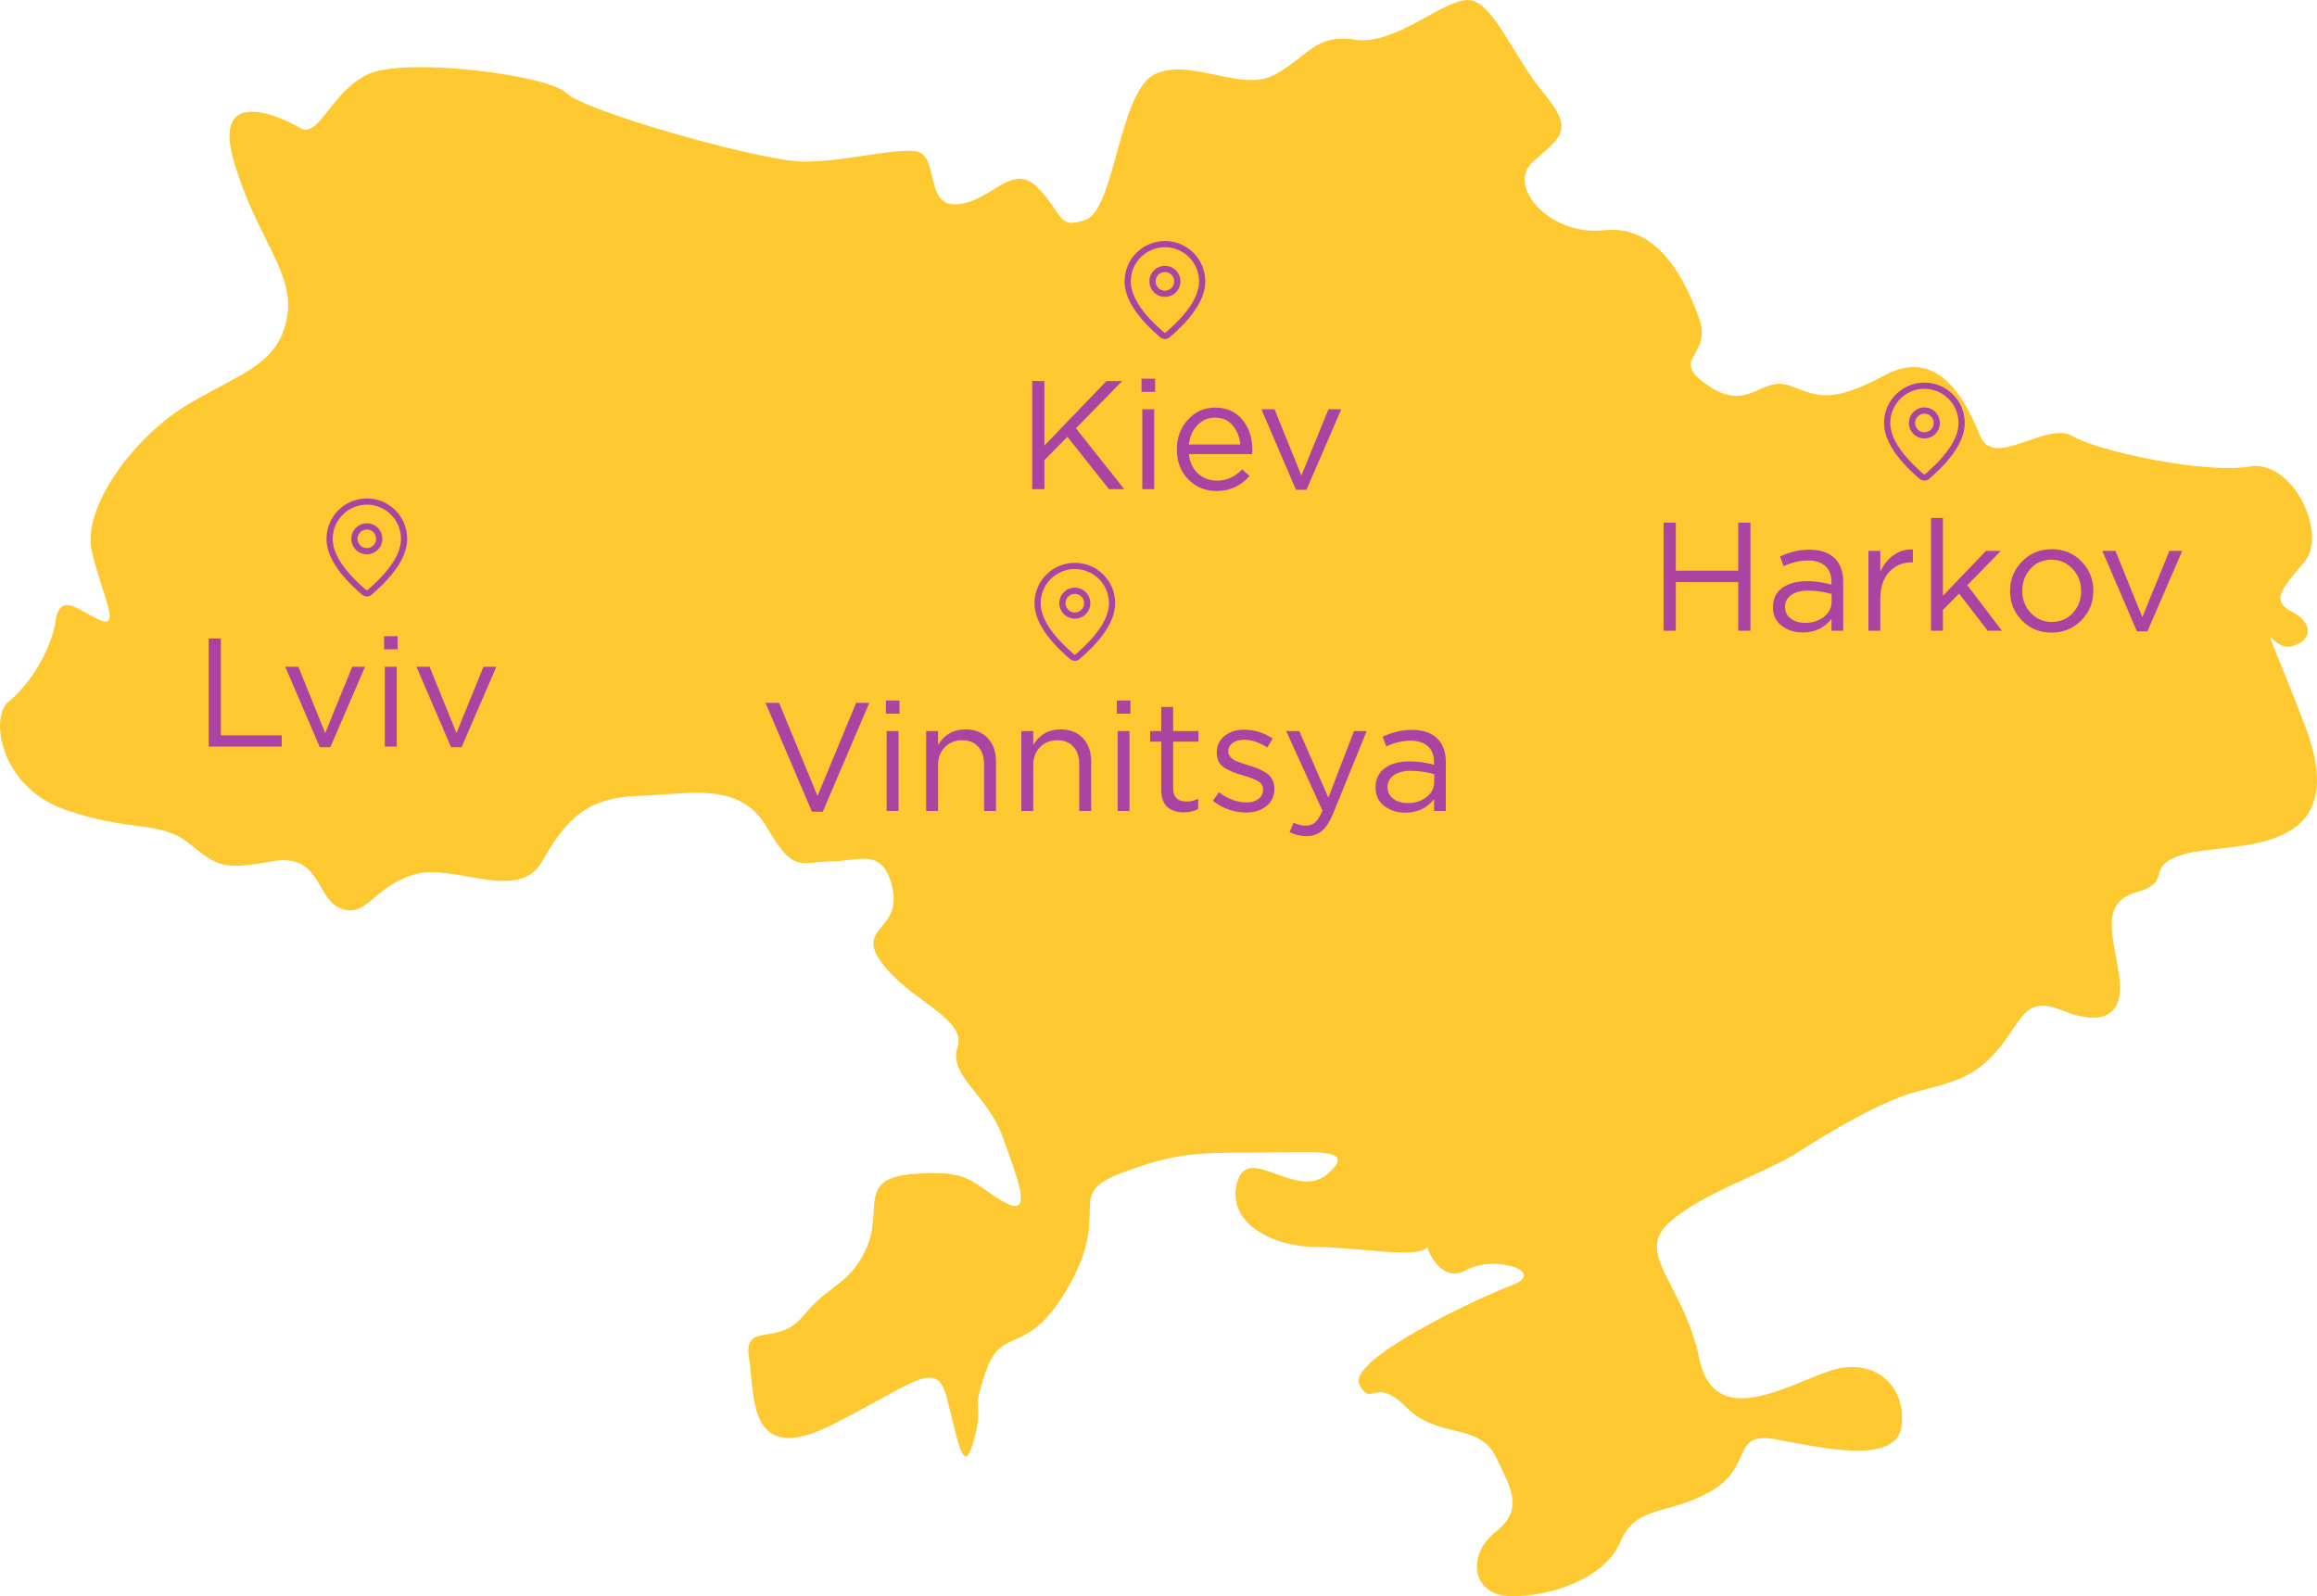 <svg width="180" height="124" viewBox="0 0 180 124" fill="none" xmlns="http://www.w3.org/2000/svg">
<path d="M113.934 98.656C112.244 99.603 111.196 97.866 110.883 96.879C110.062 97.827 105.602 96.879 102.316 96.879C99.031 96.879 95.275 95.103 96.097 91.905C96.918 88.707 100.673 93.326 103.138 91.195C105.602 89.063 101.847 89.537 97.505 89.537C93.163 89.537 91.168 89.537 86.943 91.195C82.719 92.853 86.356 94.037 83.071 99.84C79.785 105.643 77.907 102.801 76.616 106.472C75.325 110.144 76.499 108.604 75.677 111.802C74.856 114.999 74.386 111.802 73.565 108.604C72.744 105.406 70.983 107.538 64.529 110.736C58.075 113.933 58.661 108.485 58.192 105.525C57.722 102.564 60.422 104.696 62.417 102.209C64.412 99.722 66.055 99.84 67.345 96.879C68.636 93.918 66.524 91.55 70.983 91.195C75.443 90.839 75.443 91.905 77.907 93.326C80.371 94.748 79.081 91.668 77.907 88.352C76.734 85.036 73.682 83.615 74.386 81.365C75.091 79.115 70.983 77.93 68.636 74.969C66.289 72.009 70.044 72.364 69.34 69.048C68.636 65.732 66.759 66.916 64.529 66.916C62.299 66.916 61.712 67.982 59.6 64.311C57.488 60.639 53.615 61.705 49.625 61.824C45.635 61.942 43.992 63.6 42.115 66.916C40.237 70.232 35.191 66.916 32.022 67.982C28.854 69.048 28.502 71.298 26.507 70.588C24.512 69.877 24.981 66.206 21.109 66.916C17.236 67.627 16.884 67.271 14.654 65.495C12.425 63.718 10.078 64.666 5.031 62.889C-0.015 61.113 -0.836 55.665 0.689 54.481C2.215 53.297 3.975 50.572 4.327 48.204C4.679 45.835 6.322 47.612 7.848 48.204C9.373 48.796 7.965 46.309 7.144 42.874C6.322 39.44 10.43 33.874 14.654 31.387C18.879 28.9 21.578 28.307 22.282 24.755C22.986 21.202 19.935 18.596 18.175 12.556C16.415 6.516 21.93 9.122 23.338 9.951C24.747 10.78 25.685 7.227 28.502 5.805C31.318 4.384 42.584 5.805 43.992 7.227C45.401 8.648 59.248 12.556 62.417 12.556C65.585 12.556 68.871 11.609 70.983 11.727C73.096 11.845 71.687 16.109 74.386 15.872C77.086 15.635 78.611 12.556 80.606 14.569C82.601 16.583 82.132 17.886 84.362 17.056C86.591 16.227 86.943 7.227 89.642 5.805C92.341 4.384 96.449 7.227 99.031 5.805C101.612 4.384 102.199 2.608 105.25 3.082C108.301 3.555 111.939 0.121 113.934 0.002C115.929 -0.116 117.455 4.266 119.919 7.227C122.384 10.187 121.21 10.661 119.098 12.556C116.985 14.451 120.389 18.359 124.613 17.886C128.838 17.412 130.95 21.794 132.006 24.755C133.063 27.715 129.542 27.834 132.711 29.965C135.879 32.097 136.818 29.137 139.048 29.965C141.277 30.794 142.216 31.387 146.441 29.137C150.665 26.886 152.778 31.268 153.834 33.874C154.89 36.479 158.997 32.689 160.992 33.874C162.987 35.058 171.319 36.834 174.723 36.242C178.126 35.65 180.825 41.453 179.065 43.585C177.304 45.717 176.366 46.664 178.009 47.493C179.651 48.322 179.769 49.743 178.009 50.217C176.248 50.691 175.075 45.954 179.065 56.376C183.055 66.798 173.197 65.376 169.794 66.324C166.391 67.271 168.972 68.456 166.039 69.285C163.105 70.114 164.161 72.601 164.63 75.798C165.1 78.996 163.222 79.707 160.288 78.522C157.355 77.338 157.237 78.996 155.36 81.365C153.482 83.733 151.604 84.089 148.905 84.799C146.206 85.51 142.216 87.878 139.634 89.537C137.053 91.195 132.006 92.734 129.542 95.103C127.078 97.471 130.833 99.84 132.006 105.525C133.18 111.209 138.93 107.538 142.216 106.472C145.502 105.406 148.084 107.538 147.732 110.736C147.38 113.933 141.277 112.394 137.874 111.802C134.471 111.209 136.231 113.933 132.945 115.828C129.659 117.723 127.078 116.894 125.904 119.736C124.731 122.579 120.623 124 117.455 124C114.286 124 113.934 120.802 116.164 119.026C118.394 117.249 117.455 115.71 116.164 113.104C114.873 110.499 111.705 111.802 109.24 109.315C106.776 106.827 106.541 109.433 105.602 107.538C104.663 105.643 114.638 100.906 117.455 99.84C120.271 98.774 116.047 97.471 113.934 98.656Z" fill="#FEC830"/>
<path d="M80.188 38V29.6H81.136V34.616L85.96 29.6H87.184L83.584 33.272L87.34 38H86.152L82.924 33.932L81.136 35.744V38H80.188ZM88.681 30.44V29.42H89.737V30.44H88.681ZM88.741 38V31.796H89.665V38H88.741ZM92.361 35.276C92.425 35.908 92.661 36.412 93.069 36.788C93.485 37.156 93.977 37.34 94.545 37.34C95.289 37.34 95.941 37.048 96.501 36.464L97.077 36.98C96.381 37.756 95.529 38.144 94.521 38.144C93.649 38.144 92.913 37.844 92.313 37.244C91.721 36.636 91.425 35.856 91.425 34.904C91.425 34 91.709 33.236 92.277 32.612C92.845 31.98 93.553 31.664 94.401 31.664C95.289 31.664 95.993 31.976 96.513 32.6C97.033 33.224 97.293 34.008 97.293 34.952C97.293 35.072 97.289 35.18 97.281 35.276H92.361ZM92.361 34.532H96.357C96.301 33.932 96.101 33.436 95.757 33.044C95.421 32.644 94.961 32.444 94.377 32.444C93.849 32.444 93.397 32.64 93.021 33.032C92.645 33.424 92.425 33.924 92.361 34.532ZM100.682 38.048L97.994 31.796H99.014L101.102 36.944L103.202 31.796H104.198L101.498 38.048H100.682Z" fill="#AA43A2"/>
<path d="M90.5 18.723C92.231 18.723 93.634 20.126 93.634 21.857C93.634 23.181 92.703 24.625 90.866 26.202C90.764 26.29 90.634 26.338 90.499 26.338C90.365 26.338 90.234 26.29 90.132 26.202L90.011 26.096C88.255 24.56 87.366 23.152 87.366 21.857C87.366 20.126 88.769 18.723 90.5 18.723ZM90.5 19.205C89.797 19.205 89.122 19.485 88.625 19.982C88.127 20.479 87.848 21.154 87.848 21.857C87.848 22.983 88.667 24.28 90.328 25.733L90.448 25.837C90.462 25.849 90.481 25.856 90.5 25.856C90.519 25.856 90.538 25.849 90.552 25.837C92.293 24.341 93.152 23.009 93.152 21.857C93.152 21.509 93.083 21.164 92.95 20.842C92.817 20.521 92.621 20.228 92.375 19.982C92.129 19.736 91.836 19.541 91.515 19.407C91.193 19.274 90.848 19.205 90.5 19.205ZM90.5 20.652C90.82 20.652 91.126 20.779 91.352 21.005C91.578 21.231 91.705 21.538 91.705 21.857C91.705 22.177 91.578 22.483 91.352 22.709C91.126 22.936 90.82 23.063 90.5 23.063C90.18 23.063 89.874 22.936 89.648 22.709C89.421 22.483 89.294 22.177 89.294 21.857C89.294 21.538 89.421 21.231 89.648 21.005C89.874 20.779 90.18 20.652 90.5 20.652ZM90.5 21.134C90.308 21.134 90.124 21.21 89.989 21.346C89.853 21.481 89.777 21.665 89.777 21.857C89.777 22.049 89.853 22.233 89.989 22.369C90.124 22.504 90.308 22.58 90.5 22.58C90.692 22.58 90.876 22.504 91.011 22.369C91.147 22.233 91.223 22.049 91.223 21.857C91.223 21.665 91.147 21.481 91.011 21.346C90.876 21.21 90.692 21.134 90.5 21.134Z" fill="#AA43A2"/>
<path d="M63.08 63.06L59.468 54.6H60.524L63.512 61.836L66.512 54.6H67.532L63.92 63.06H63.08ZM68.822 55.44V54.42H69.878V55.44H68.822ZM68.882 63V56.796H69.806V63H68.882ZM71.95 63V56.796H72.874V57.876C73.362 57.068 74.07 56.664 74.998 56.664C75.734 56.664 76.314 56.892 76.738 57.348C77.162 57.796 77.374 58.396 77.374 59.148V63H76.45V59.376C76.45 58.792 76.298 58.336 75.994 58.008C75.698 57.672 75.278 57.504 74.734 57.504C74.198 57.504 73.754 57.684 73.402 58.044C73.05 58.404 72.874 58.872 72.874 59.448V63H71.95ZM79.344 63V56.796H80.269V57.876C80.757 57.068 81.465 56.664 82.392 56.664C83.129 56.664 83.709 56.892 84.132 57.348C84.556 57.796 84.769 58.396 84.769 59.148V63H83.844V59.376C83.844 58.792 83.692 58.336 83.388 58.008C83.093 57.672 82.672 57.504 82.129 57.504C81.593 57.504 81.148 57.684 80.796 58.044C80.445 58.404 80.269 58.872 80.269 59.448V63H79.344ZM86.763 55.44V54.42H87.819V55.44H86.763ZM86.823 63V56.796H87.747V63H86.823ZM91.967 63.108C91.431 63.108 91.003 62.968 90.683 62.688C90.371 62.4 90.215 61.956 90.215 61.356V57.612H89.351V56.796H90.215V54.924H91.139V56.796H93.107V57.612H91.139V61.236C91.139 61.924 91.487 62.268 92.183 62.268C92.487 62.268 92.787 62.196 93.083 62.052V62.844C92.747 63.02 92.375 63.108 91.967 63.108ZM96.795 63.12C96.347 63.12 95.891 63.04 95.427 62.88C94.971 62.712 94.571 62.488 94.227 62.208L94.695 61.548C95.399 62.076 96.115 62.34 96.843 62.34C97.219 62.34 97.527 62.248 97.767 62.064C98.007 61.88 98.127 61.636 98.127 61.332C98.127 61.052 97.995 60.836 97.731 60.684C97.475 60.532 97.091 60.384 96.579 60.24C96.267 60.152 96.019 60.072 95.835 60C95.651 59.928 95.443 59.828 95.211 59.7C94.979 59.564 94.807 59.396 94.695 59.196C94.583 58.988 94.527 58.744 94.527 58.464C94.527 57.936 94.723 57.508 95.115 57.18C95.515 56.852 96.023 56.688 96.639 56.688C97.439 56.688 98.183 56.916 98.871 57.372L98.451 58.068C97.835 57.668 97.223 57.468 96.615 57.468C96.255 57.468 95.963 57.556 95.739 57.732C95.523 57.9 95.415 58.12 95.415 58.392C95.415 58.504 95.447 58.608 95.511 58.704C95.575 58.8 95.647 58.88 95.727 58.944C95.807 59.008 95.931 59.076 96.099 59.148C96.275 59.22 96.415 59.272 96.519 59.304C96.623 59.336 96.787 59.388 97.011 59.46C97.307 59.548 97.551 59.632 97.743 59.712C97.935 59.792 98.139 59.9 98.355 60.036C98.571 60.172 98.731 60.344 98.835 60.552C98.947 60.752 99.003 60.988 99.003 61.26C99.003 61.836 98.795 62.292 98.379 62.628C97.963 62.956 97.435 63.12 96.795 63.12ZM101.504 64.956C101.056 64.956 100.616 64.852 100.184 64.644L100.496 63.912C100.792 64.064 101.116 64.14 101.468 64.14C101.748 64.14 101.984 64.052 102.176 63.876C102.368 63.708 102.556 63.408 102.74 62.976L99.92 56.796H100.94L103.196 61.968L105.188 56.796H106.172L103.568 63.204C103.304 63.836 103.012 64.284 102.692 64.548C102.372 64.82 101.976 64.956 101.504 64.956ZM109.177 63.132C108.545 63.132 108.001 62.96 107.545 62.616C107.089 62.272 106.861 61.792 106.861 61.176C106.861 60.528 107.101 60.028 107.581 59.676C108.061 59.324 108.705 59.148 109.513 59.148C110.153 59.148 110.785 59.236 111.409 59.412V59.22C111.409 58.676 111.249 58.26 110.929 57.972C110.609 57.684 110.157 57.54 109.573 57.54C108.965 57.54 108.337 57.688 107.689 57.984L107.413 57.228C108.181 56.876 108.933 56.7 109.669 56.7C110.549 56.7 111.217 56.928 111.673 57.384C112.105 57.816 112.321 58.424 112.321 59.208V63H111.409V62.076C110.857 62.78 110.113 63.132 109.177 63.132ZM109.357 62.388C109.933 62.388 110.421 62.232 110.821 61.92C111.221 61.608 111.421 61.208 111.421 60.72V60.144C110.813 59.968 110.209 59.88 109.609 59.88C109.041 59.88 108.597 59.996 108.277 60.228C107.957 60.452 107.797 60.76 107.797 61.152C107.797 61.528 107.945 61.828 108.241 62.052C108.545 62.276 108.917 62.388 109.357 62.388Z" fill="#AA43A2"/>
<path d="M83.5 43.723C85.231 43.723 86.634 45.126 86.634 46.857C86.634 48.181 85.703 49.625 83.866 51.202C83.764 51.29 83.634 51.338 83.499 51.338C83.365 51.338 83.234 51.289 83.132 51.202L83.011 51.096C81.255 49.56 80.366 48.152 80.366 46.857C80.366 45.126 81.769 43.723 83.5 43.723ZM83.5 44.205C82.797 44.205 82.122 44.485 81.625 44.982C81.127 45.479 80.848 46.154 80.848 46.857C80.848 47.983 81.667 49.28 83.328 50.733L83.448 50.837C83.462 50.849 83.481 50.856 83.5 50.856C83.519 50.856 83.538 50.849 83.552 50.837C85.293 49.341 86.152 48.01 86.152 46.857C86.152 46.509 86.083 46.164 85.95 45.842C85.817 45.521 85.621 45.228 85.375 44.982C85.129 44.736 84.836 44.541 84.515 44.407C84.193 44.274 83.848 44.205 83.5 44.205ZM83.5 45.652C83.82 45.652 84.126 45.779 84.352 46.005C84.578 46.231 84.705 46.538 84.705 46.857C84.705 47.177 84.578 47.483 84.352 47.709C84.126 47.936 83.82 48.063 83.5 48.063C83.18 48.063 82.874 47.936 82.648 47.709C82.421 47.483 82.294 47.177 82.294 46.857C82.294 46.538 82.421 46.231 82.648 46.005C82.874 45.779 83.18 45.652 83.5 45.652ZM83.5 46.134C83.308 46.134 83.124 46.21 82.989 46.346C82.853 46.481 82.777 46.665 82.777 46.857C82.777 47.049 82.853 47.233 82.989 47.369C83.124 47.504 83.308 47.58 83.5 47.58C83.692 47.58 83.876 47.504 84.011 47.369C84.147 47.233 84.223 47.049 84.223 46.857C84.223 46.665 84.147 46.481 84.011 46.346C83.876 46.21 83.692 46.134 83.5 46.134Z" fill="#AA43A2"/>
<path d="M16.211 58V49.6H17.159V57.124H21.887V58H16.211ZM24.846 58.048L22.158 51.796H23.178L25.266 56.944L27.366 51.796H28.362L25.662 58.048H24.846ZM29.837 50.44V49.42H30.893V50.44H29.837ZM29.897 58V51.796H30.821V58H29.897ZM35.042 58.048L32.354 51.796H33.374L35.462 56.944L37.562 51.796H38.558L35.858 58.048H35.042Z" fill="#AA43A2"/>
<path d="M28.5 38.723C30.231 38.723 31.634 40.126 31.634 41.857C31.634 43.181 30.703 44.625 28.866 46.202C28.764 46.29 28.634 46.338 28.499 46.338C28.365 46.338 28.235 46.289 28.133 46.202L28.011 46.096C26.255 44.56 25.366 43.152 25.366 41.857C25.366 40.126 26.769 38.723 28.5 38.723ZM28.5 39.205C27.797 39.205 27.122 39.485 26.625 39.982C26.128 40.479 25.848 41.154 25.848 41.857C25.848 42.983 26.667 44.28 28.328 45.733L28.448 45.837C28.462 45.849 28.481 45.856 28.5 45.856C28.519 45.856 28.538 45.849 28.552 45.837C30.293 44.341 31.152 43.01 31.152 41.857C31.152 41.509 31.083 41.164 30.95 40.842C30.817 40.521 30.621 40.228 30.375 39.982C30.129 39.736 29.836 39.541 29.515 39.407C29.193 39.274 28.848 39.205 28.5 39.205ZM28.5 40.652C28.82 40.652 29.126 40.779 29.352 41.005C29.578 41.231 29.705 41.538 29.705 41.857C29.705 42.177 29.578 42.483 29.352 42.709C29.126 42.936 28.82 43.063 28.5 43.063C28.18 43.063 27.874 42.936 27.648 42.709C27.422 42.483 27.294 42.177 27.294 41.857C27.294 41.538 27.422 41.231 27.648 41.005C27.874 40.779 28.18 40.652 28.5 40.652ZM28.5 41.134C28.308 41.134 28.124 41.21 27.988 41.346C27.853 41.481 27.777 41.665 27.777 41.857C27.777 42.049 27.853 42.233 27.988 42.369C28.124 42.504 28.308 42.58 28.5 42.58C28.692 42.58 28.876 42.504 29.011 42.369C29.147 42.233 29.223 42.049 29.223 41.857C29.223 41.665 29.147 41.481 29.011 41.346C28.876 41.21 28.692 41.134 28.5 41.134Z" fill="#AA43A2"/>
<path d="M129.241 49V40.6H130.189V44.332H135.037V40.6H135.985V49H135.037V45.22H130.189V49H129.241ZM140.05 49.132C139.418 49.132 138.874 48.96 138.418 48.616C137.962 48.272 137.734 47.792 137.734 47.176C137.734 46.528 137.974 46.028 138.454 45.676C138.934 45.324 139.578 45.148 140.386 45.148C141.026 45.148 141.658 45.236 142.282 45.412V45.22C142.282 44.676 142.122 44.26 141.802 43.972C141.482 43.684 141.03 43.54 140.446 43.54C139.838 43.54 139.21 43.688 138.562 43.984L138.286 43.228C139.054 42.876 139.806 42.7 140.542 42.7C141.422 42.7 142.09 42.928 142.546 43.384C142.978 43.816 143.194 44.424 143.194 45.208V49H142.282V48.076C141.73 48.78 140.986 49.132 140.05 49.132ZM140.23 48.388C140.806 48.388 141.294 48.232 141.694 47.92C142.094 47.608 142.294 47.208 142.294 46.72V46.144C141.686 45.968 141.082 45.88 140.482 45.88C139.914 45.88 139.47 45.996 139.15 46.228C138.83 46.452 138.67 46.76 138.67 47.152C138.67 47.528 138.818 47.828 139.114 48.052C139.418 48.276 139.79 48.388 140.23 48.388ZM145.151 49V42.796H146.075V44.416C146.315 43.88 146.655 43.452 147.095 43.132C147.535 42.812 148.039 42.664 148.607 42.688V43.684H148.535C147.823 43.684 147.235 43.932 146.771 44.428C146.307 44.924 146.075 45.624 146.075 46.528V49H145.151ZM150.014 49V40.24H150.938V46.288L154.286 42.796H155.438L152.834 45.46L155.522 49H154.418L152.198 46.108L150.938 47.38V49H150.014ZM161.69 48.196C161.066 48.828 160.294 49.144 159.374 49.144C158.454 49.144 157.686 48.828 157.07 48.196C156.462 47.564 156.158 46.8 156.158 45.904C156.158 45.016 156.466 44.256 157.082 43.624C157.706 42.984 158.478 42.664 159.398 42.664C160.318 42.664 161.086 42.98 161.702 43.612C162.318 44.244 162.626 45.008 162.626 45.904C162.626 46.792 162.314 47.556 161.69 48.196ZM159.398 48.316C160.062 48.316 160.606 48.084 161.03 47.62C161.462 47.156 161.678 46.584 161.678 45.904C161.678 45.232 161.454 44.66 161.006 44.188C160.566 43.716 160.022 43.48 159.374 43.48C158.71 43.48 158.166 43.716 157.742 44.188C157.318 44.652 157.106 45.224 157.106 45.904C157.106 46.576 157.326 47.148 157.766 47.62C158.206 48.084 158.75 48.316 159.398 48.316ZM166.012 49.048L163.324 42.796H164.344L166.432 47.944L168.532 42.796H169.528L166.828 49.048H166.012Z" fill="#AA43A2"/>
<path d="M149.5 29.723C151.231 29.723 152.634 31.126 152.634 32.857C152.634 34.181 151.703 35.625 149.866 37.202C149.764 37.29 149.634 37.338 149.499 37.338C149.365 37.338 149.234 37.289 149.133 37.202L149.011 37.096C147.255 35.56 146.366 34.152 146.366 32.857C146.366 31.126 147.769 29.723 149.5 29.723ZM149.5 30.205C148.797 30.205 148.122 30.485 147.625 30.982C147.127 31.479 146.848 32.154 146.848 32.857C146.848 33.983 147.667 35.28 149.328 36.733L149.448 36.837C149.462 36.849 149.481 36.856 149.5 36.856C149.519 36.856 149.538 36.849 149.552 36.837C151.293 35.341 152.152 34.01 152.152 32.857C152.152 32.509 152.083 32.164 151.95 31.842C151.817 31.521 151.621 31.228 151.375 30.982C151.129 30.736 150.836 30.541 150.515 30.407C150.193 30.274 149.848 30.205 149.5 30.205ZM149.5 31.652C149.82 31.652 150.126 31.779 150.352 32.005C150.578 32.231 150.705 32.538 150.705 32.857C150.705 33.177 150.578 33.483 150.352 33.709C150.126 33.936 149.82 34.063 149.5 34.063C149.18 34.063 148.874 33.936 148.648 33.709C148.422 33.483 148.295 33.177 148.295 32.857C148.295 32.538 148.422 32.231 148.648 32.005C148.874 31.779 149.18 31.652 149.5 31.652ZM149.5 32.134C149.308 32.134 149.124 32.21 148.989 32.346C148.853 32.481 148.777 32.665 148.777 32.857C148.777 33.049 148.853 33.233 148.989 33.369C149.124 33.504 149.308 33.58 149.5 33.58C149.692 33.58 149.876 33.504 150.011 33.369C150.147 33.233 150.223 33.049 150.223 32.857C150.223 32.665 150.147 32.481 150.011 32.346C149.876 32.21 149.692 32.134 149.5 32.134Z" fill="#AA43A2"/>
</svg>
